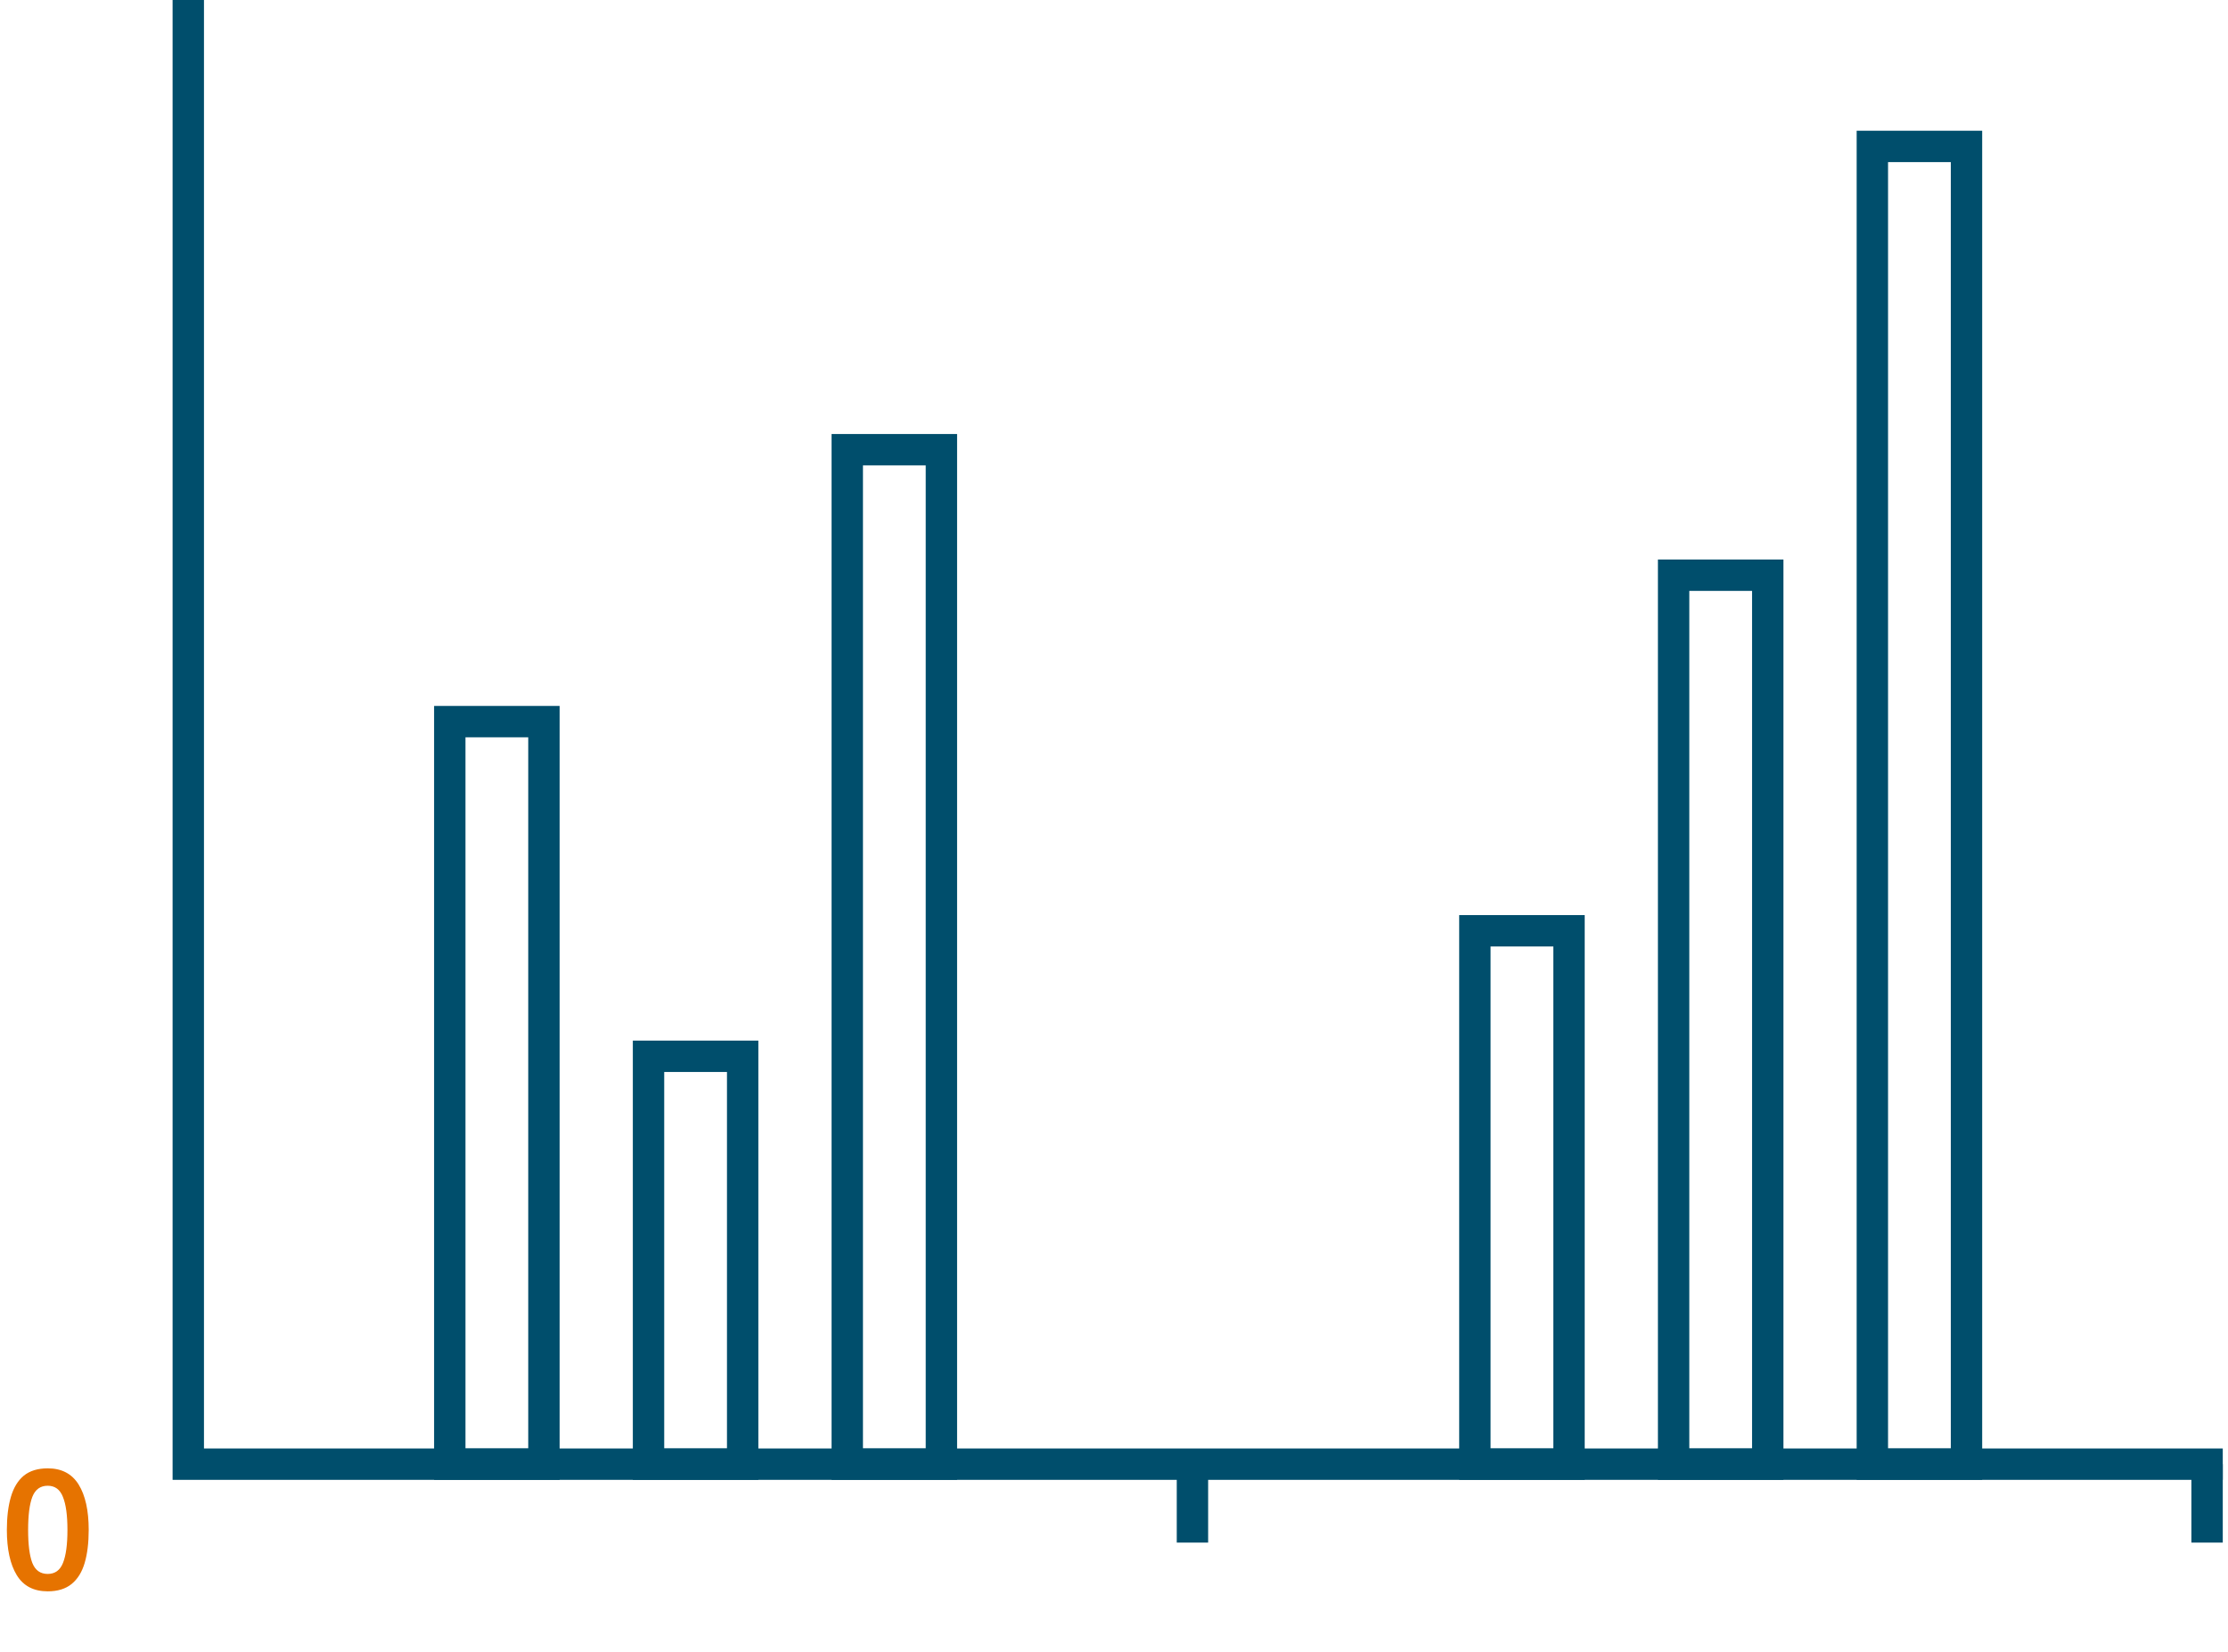 <svg width="213" height="158" viewBox="0 0 213 158" fill="none" xmlns="http://www.w3.org/2000/svg">
<path d="M114 140V147.5" stroke="#004E6C" stroke-width="3"/>
<path d="M211 140V147.5" stroke="#004E6C" stroke-width="3"/>
<path d="M8.48 146.288C8.48 147.515 8.352 148.565 8.096 149.44C7.84 150.315 7.424 150.987 6.848 151.456C6.272 151.925 5.509 152.16 4.56 152.16C3.216 152.16 2.229 151.643 1.6 150.608C0.971 149.573 0.656 148.133 0.656 146.288C0.656 145.061 0.784 144.011 1.04 143.136C1.296 142.251 1.707 141.573 2.272 141.104C2.848 140.635 3.611 140.4 4.56 140.4C5.893 140.4 6.88 140.917 7.52 141.952C8.16 142.987 8.48 144.432 8.48 146.288ZM2.688 146.288C2.688 147.685 2.821 148.736 3.088 149.44C3.365 150.144 3.856 150.496 4.56 150.496C5.253 150.496 5.739 150.149 6.016 149.456C6.304 148.752 6.448 147.696 6.448 146.288C6.448 144.891 6.304 143.84 6.016 143.136C5.739 142.421 5.253 142.064 4.56 142.064C3.856 142.064 3.365 142.421 3.088 143.136C2.821 143.84 2.688 144.891 2.688 146.288Z" fill="#E67300"/>
<rect x="43" y="69" width="9" height="71" stroke="#004E6C" stroke-width="3"/>
<rect x="141" y="89" width="9" height="51" stroke="#004E6C" stroke-width="3"/>
<rect x="62" y="101" width="9" height="39" stroke="#004E6C" stroke-width="3"/>
<rect x="160" y="55" width="9" height="85" stroke="#004E6C" stroke-width="3"/>
<rect x="81" y="43" width="9" height="97" stroke="#004E6C" stroke-width="3"/>
<rect x="179" y="14" width="9" height="126" stroke="#004E6C" stroke-width="3"/>
<path d="M18 8.50186e-06L18 140L212.5 140" stroke="#004E6C" stroke-width="3"/>
</svg>
